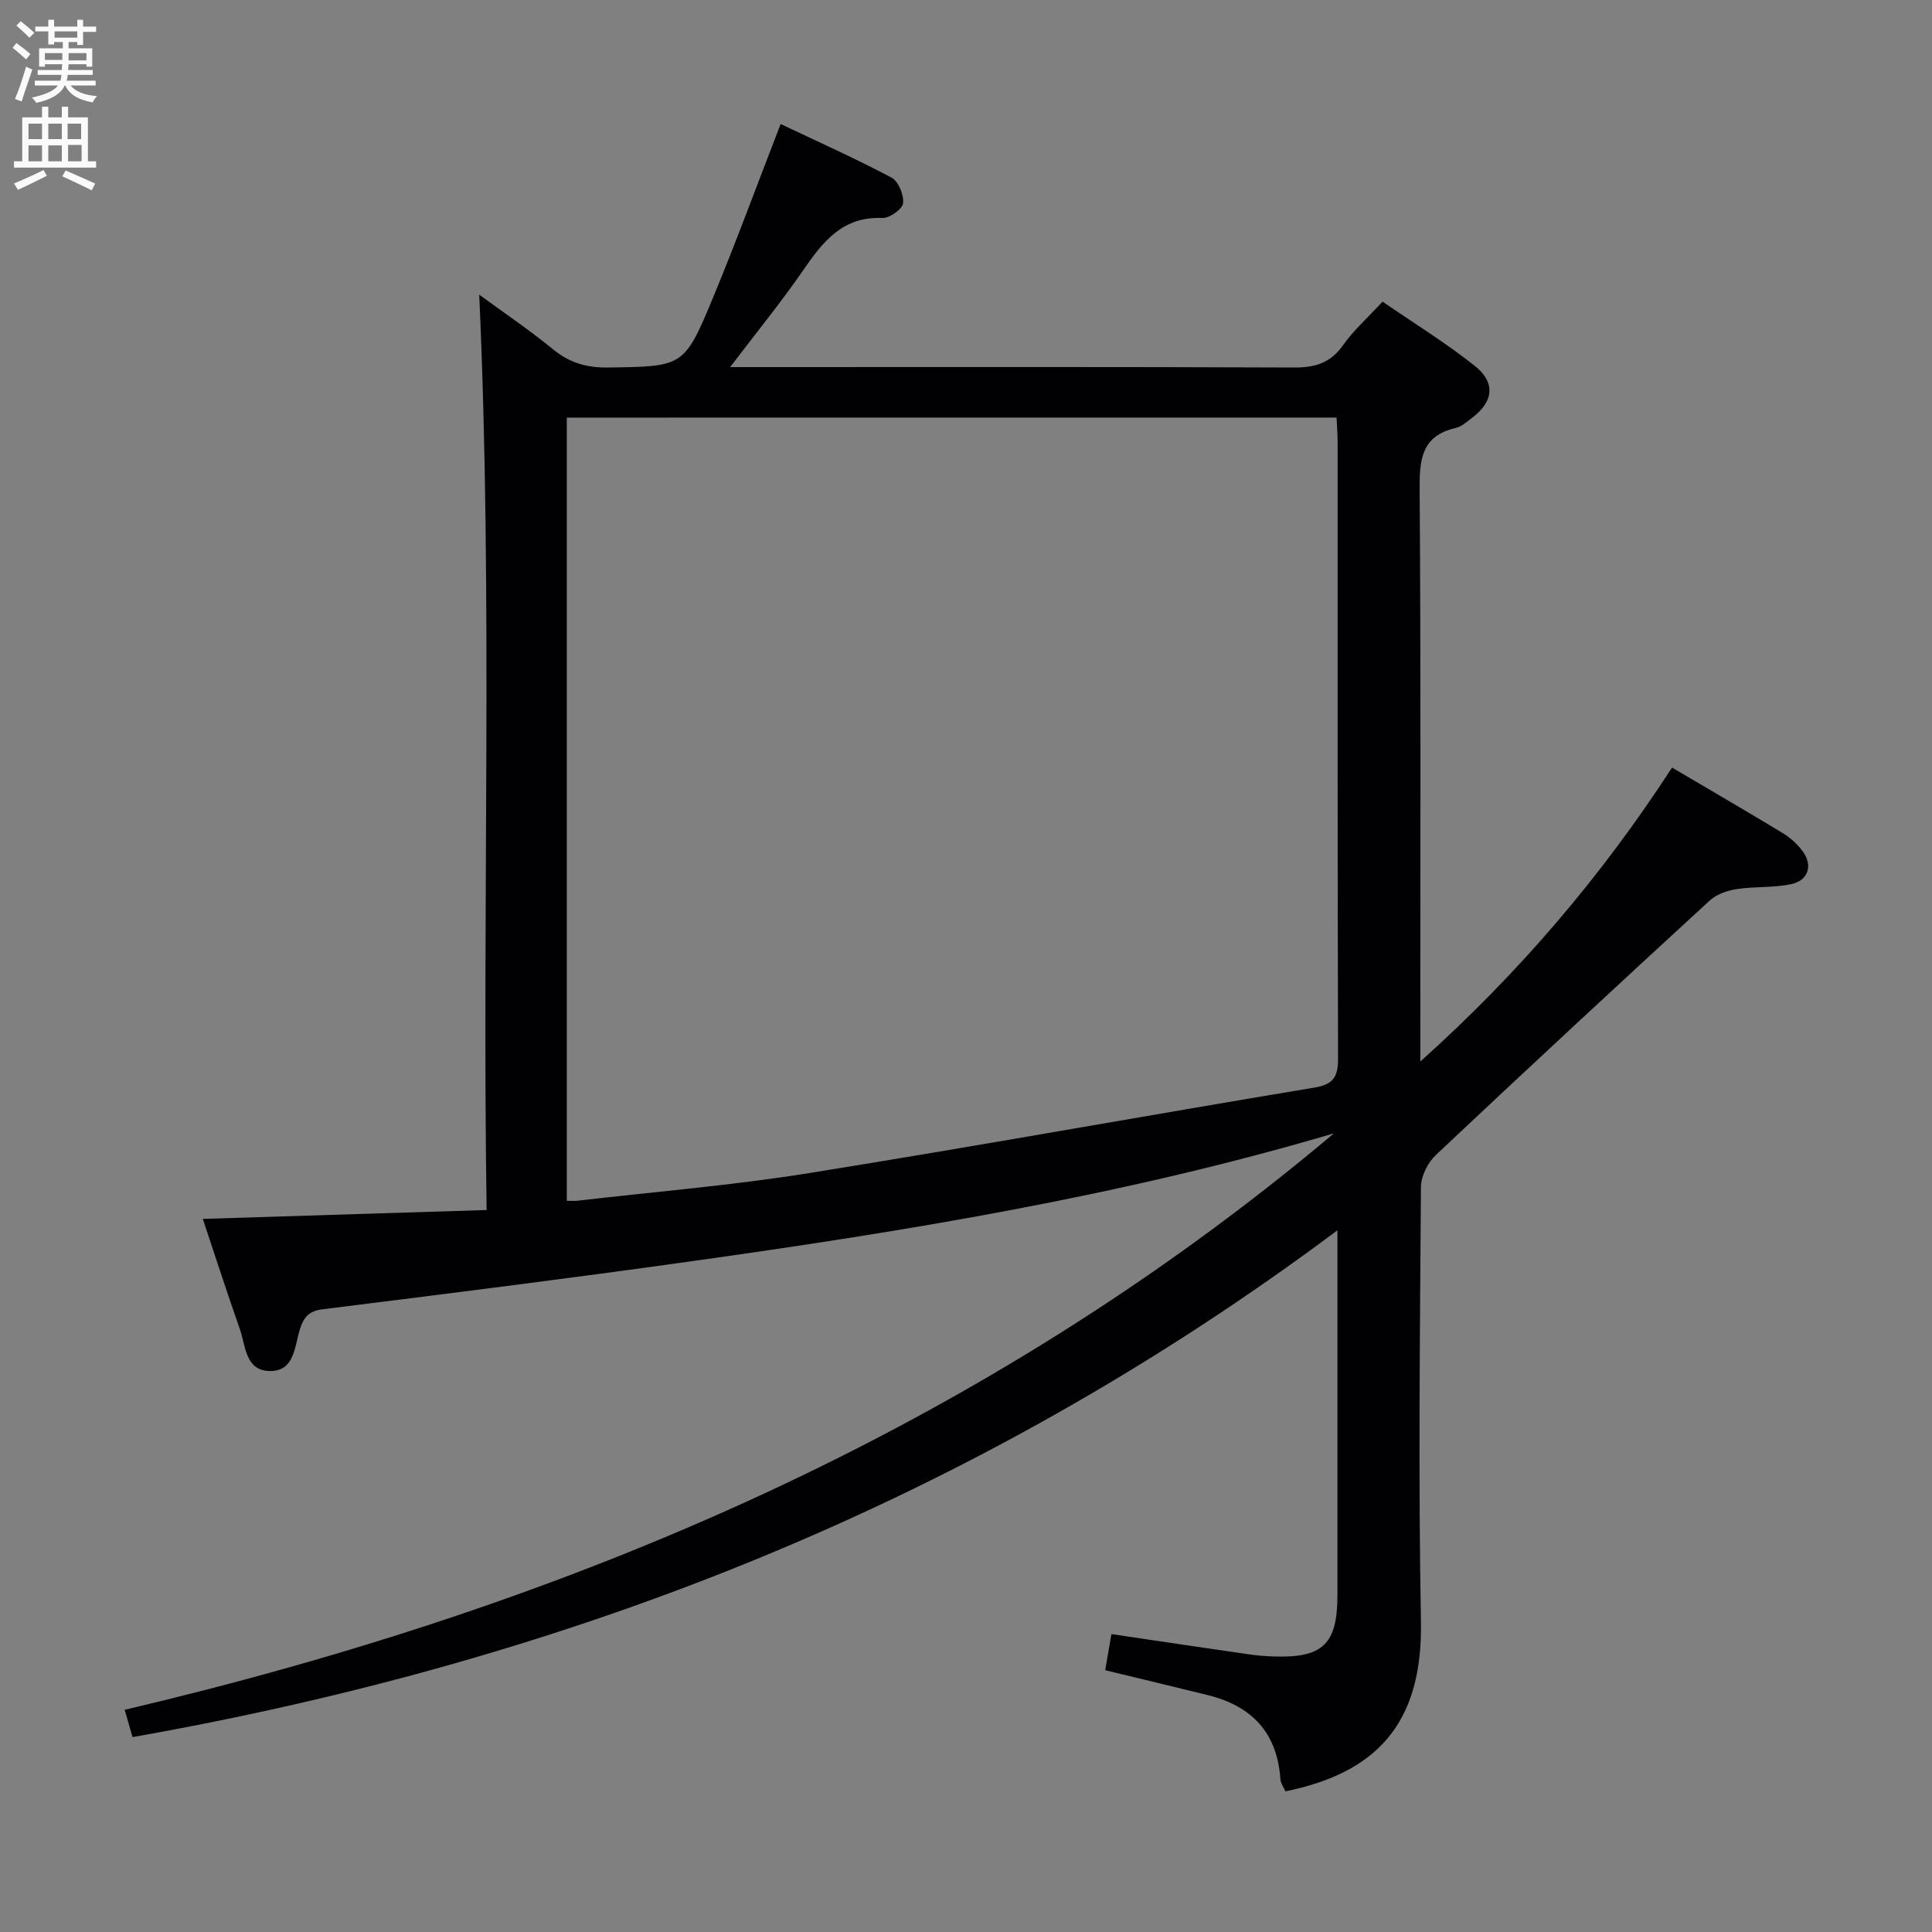 <svg enable-background="new 0 0 400 400" viewBox="0 0 400 400" xmlns="http://www.w3.org/2000/svg"><rect x="0" y="0" width="400" height="400" fill="#808080" stroke="none"/><path d="m276.19 234.64c-43.93 13-88.78 20.3-133.82 26.6-25.16 3.52-50.36 6.69-75.57 9.83-2.87.36-3.91 1.63-4.7 4.11-1.14 3.61-1.09 8.9-6.46 8.67-4.88-.2-4.79-5.3-6-8.73-2.65-7.51-5.09-15.09-7.65-22.76 19.51-.61 38.7-1.21 58.76-1.84-.97-63.59 1.33-126.29-1.53-189.51 5.05 3.7 10.33 7.26 15.24 11.28 3.43 2.81 6.96 3.86 11.39 3.8 15.61-.24 15.79-.02 21.8-14.53 4.82-11.62 9.15-23.45 13.97-35.88 7.59 3.6 15.41 7.09 22.96 11.09 1.43.76 2.59 3.6 2.39 5.31-.14 1.22-2.8 3.11-4.27 3.05-8.22-.35-12.31 4.86-16.38 10.78-4.58 6.65-9.71 12.92-15.15 20.09h6.24c36.83 0 73.66-.07 110.49.09 4.35.02 7.54-.91 10.15-4.6 2.18-3.09 5.09-5.68 8.19-9.04 6.43 4.42 13.05 8.5 19.1 13.3 4.39 3.47 3.86 7.44-.58 10.77-1.06.8-2.15 1.81-3.37 2.09-7.03 1.61-7.51 6.41-7.47 12.62.27 37.33.14 74.66.14 111.99v6.56c20.63-18.49 37.6-38.51 52.12-60.86 7.81 4.6 15.4 9.01 22.91 13.56 1.53.93 2.97 2.22 4.05 3.65 2.23 2.95 1.35 6.12-2.25 6.91-3.68.8-7.59.46-11.34 1.04-1.96.3-4.17 1.07-5.59 2.38-18.99 17.45-37.9 34.97-56.67 52.66-1.67 1.57-3.08 4.36-3.1 6.6-.2 30-.55 60 0 89.99.4 21.62-9.66 31.4-28.05 35.17-.35-.81-.99-1.65-1.05-2.54-.65-9.63-5.96-15.16-15.08-17.4-6.91-1.7-13.82-3.36-21.19-5.14.43-2.48.84-4.87 1.29-7.48 9.65 1.43 19.1 2.84 28.57 4.21 1.64.24 3.31.36 4.97.42 10.19.37 13.25-2.53 13.25-12.63.01-23.33 0-46.66 0-70 0-1.46 0-2.92 0-5.6-74.86 55.95-158.43 88.86-249.46 104.93-.54-1.87-1.03-3.55-1.63-5.65 92.29-21.74 177.44-57.93 250.38-119.36zm-158.84-148.18v162.15c.91 0 1.55.06 2.17-.01 16-1.86 32.08-3.17 47.97-5.72 34.9-5.6 69.69-11.9 104.56-17.69 4.06-.67 4.99-2.24 4.98-6.11-.13-42.5-.08-84.99-.09-127.49 0-1.62-.14-3.24-.22-5.14-53.23.01-106.13.01-159.37.01z" fill="#010104"/><g fill="#fbfafa"><path d="m2.6 9.9.8-1c.9.7 1.9 1.4 2.9 2.3l-.9 1.1c-1.1-1-2-1.8-2.8-2.4zm.5 10.6c.9-2.1 1.6-4.3 2.3-6.7.4.2.8.4 1.3.6-.7 2.1-1.5 4.3-2.2 6.6zm.3-15.2.9-.9c1 .8 2 1.6 2.8 2.4l-1 1c-.9-.9-1.8-1.7-2.7-2.5zm12.6-1.2h1.2v1.4h2.7v1.1h-2.7v2.7h-1.2v-.6h-1.8v1.3h4.9v3.8h-1.2v-.5h-3.7c0 .4-.1.9-.1 1.2h5.1v1h-5.2c0 .5-.1.9-.2 1.2h6v1h-5.2c1.1 1.3 2.9 2 5.5 2.2-.4.4-.7.8-.9 1.3-2.9-.5-4.8-1.6-5.7-3.5h-.1c-.8 1.7-2.7 2.9-5.9 3.6-.2-.4-.6-.8-.9-1.1 2.8-.6 4.6-1.4 5.4-2.5h-4.8v-1h5.3c.1-.3.2-.7.2-1.2h-4.9v-1h5c0-.4 0-.8.1-1.2h-3.6v.5h-1.2v-3.8h4.9v-1.3h-1.8v.5h-1.2v-2.7h-2.7v-1h2.7v-1.4h1.2v1.4h4.8zm-6.7 8.3h3.6c0-.4 0-.9 0-1.4h-3.6zm1.9-4.6h4.8v-1.3h-4.7v1.3zm6.7 3.2h-3.7v1.5h3.7z"/><path d="m8.7 22.1h1.3v2.2h2.8v-2.2h1.3v2.2h4.1v9.1h1.7v1.3h-17v-1.3h1.7v-9.1h4.1zm.3 13.1.7 1.2c-1.8.9-3.8 1.9-6 2.9-.2-.4-.5-.8-.8-1.3 2.3-1 4.4-1.9 6.1-2.8zm-3.1-6.4h2.8v-3.2h-2.8zm0 4.6h2.8v-3.3h-2.8zm4.1-4.6h2.8v-3.2h-2.8zm0 4.6h2.8v-3.3h-2.8zm3.6 1.9c2.1.9 4.1 1.8 6.1 2.7l-.7 1.4c-2.2-1.1-4.2-2-6.1-2.9zm3.2-9.7h-2.8v3.2h2.8zm-2.7 7.8h2.8v-3.4h-2.8z"/></g></svg>
